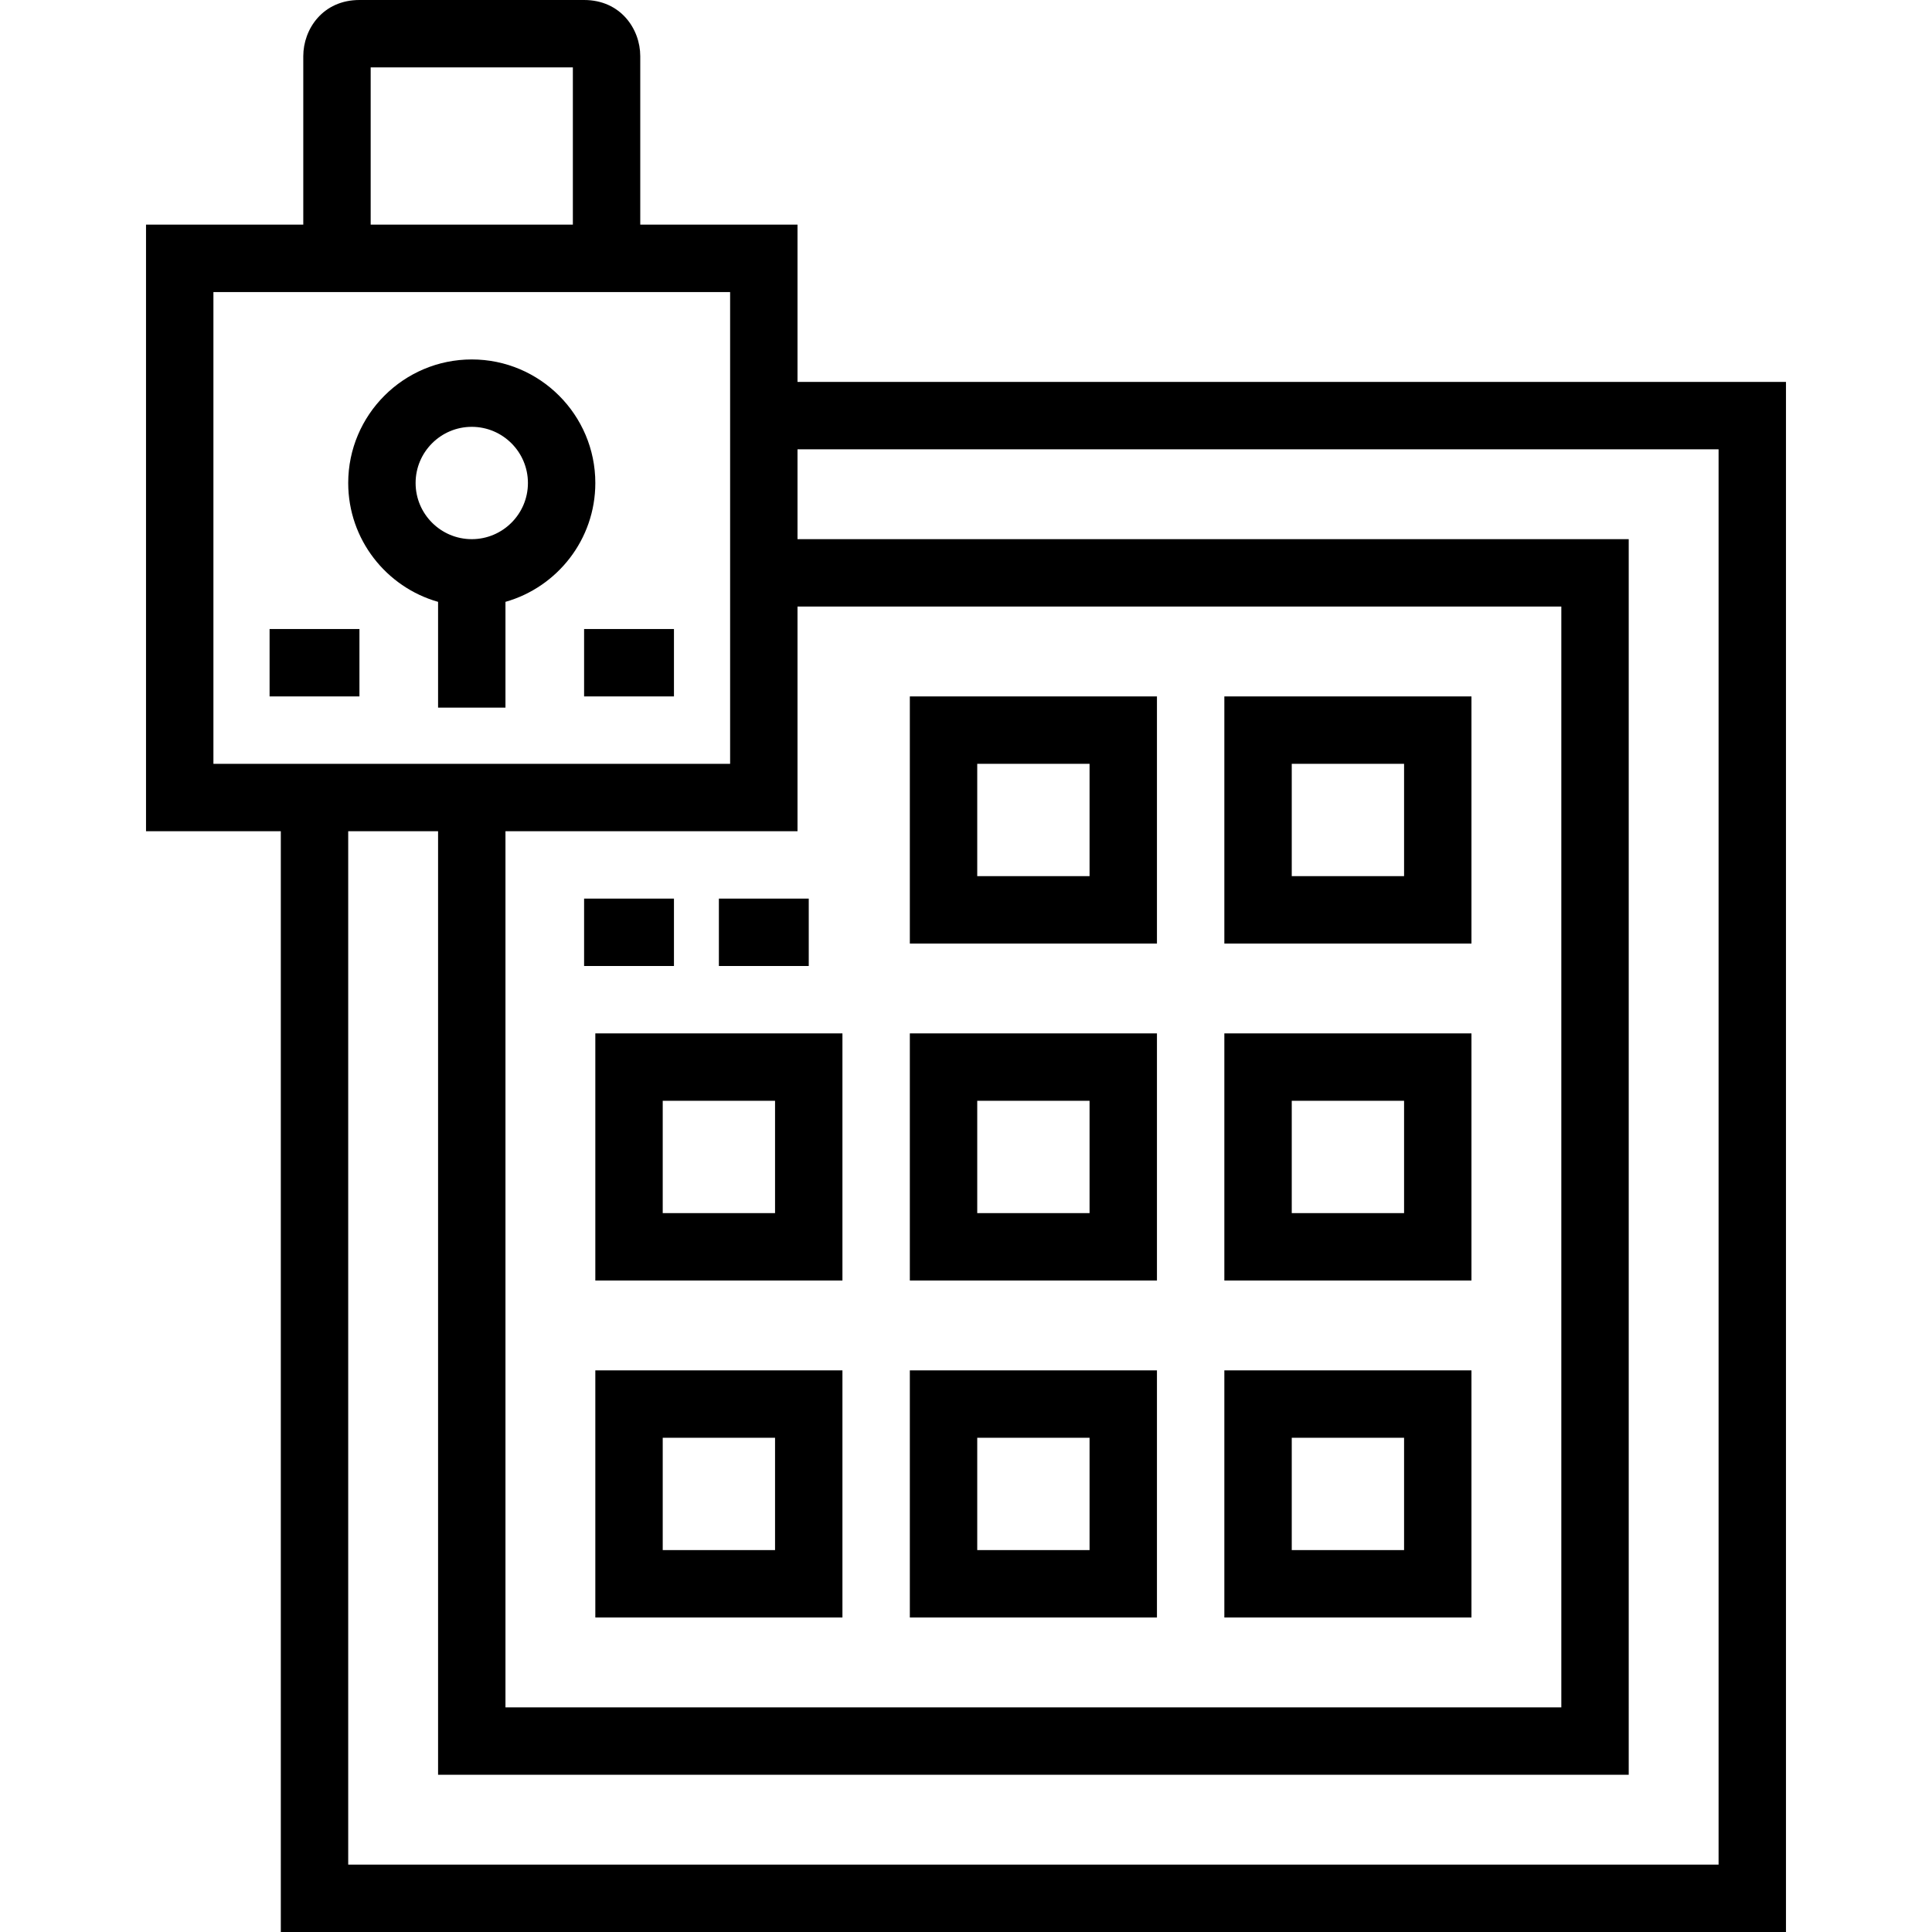 <?xml version="1.0" encoding="iso-8859-1"?>
<!-- Generator: Adobe Illustrator 19.0.0, SVG Export Plug-In . SVG Version: 6.00 Build 0)  -->
<svg version="1.1" id="Layer_1" xmlns="http://www.w3.org/2000/svg" xmlns:xlink="http://www.w3.org/1999/xlink" x="0px" y="0px"
	 viewBox="0 0 512 512" style="enable-background:new 0 0 512 512;" xml:space="preserve">
<path d="M211.349,101.209V59.535h-41.674V14.884C169.674,7.668,164.458,0,154.791,0H95.256c-9.667,0-14.884,7.668-14.884,14.884
	v44.651H38.698v160.744h35.721V512h398.884V101.209H211.349z M133.953,220.279h77.395v-59.535h202.419v291.721H133.953V220.279z
	 M98.233,17.86h53.581v41.674H98.233V17.86z M56.558,77.395h136.93v125.023H56.558V77.395z M455.442,494.14H92.279v-273.86h23.814
	v250.047h315.535V142.884H211.349V119.07h244.093V494.14z"/>
<path d="M157.767,128c0-18.055-14.69-32.744-32.744-32.744S92.279,109.945,92.279,128c0,14.959,10.088,27.598,23.814,31.496v28.039
	h17.86v-28.039C147.68,155.598,157.767,142.959,157.767,128z M125.023,142.884c-8.207,0-14.884-6.676-14.884-14.884
	s6.676-14.884,14.884-14.884s14.884,6.676,14.884,14.884S133.231,142.884,125.023,142.884z"/>
<path d="M241.116,250.047h65.488v-65.488h-65.488V250.047z M258.977,202.419h29.767v29.767h-29.767V202.419z"/>
<path d="M324.465,250.047h65.488v-65.488h-65.488V250.047z M342.326,202.419h29.767v29.767h-29.767V202.419z"/>
<path d="M324.465,339.349h65.488V273.86h-65.488V339.349z M342.326,291.721h29.767v29.767h-29.767V291.721z"/>
<path d="M241.116,339.349h65.488V273.86h-65.488V339.349z M258.977,291.721h29.767v29.767h-29.767V291.721z"/>
<path d="M157.767,339.349h65.488V273.86h-65.488V339.349z M175.628,291.721h29.767v29.767h-29.767V291.721z"/>
<path d="M324.465,428.651h65.488v-65.488h-65.488V428.651z M342.326,381.023h29.767v29.767h-29.767V381.023z"/>
<path d="M241.116,428.651h65.488v-65.488h-65.488V428.651z M258.977,381.023h29.767v29.767h-29.767V381.023z"/>
<path d="M157.767,428.651h65.488v-65.488h-65.488V428.651z M175.628,381.023h29.767v29.767h-29.767V381.023z"/>
<rect x="154.791" y="238.14" width="23.814" height="17.86"/>
<rect x="190.512" y="238.14" width="23.814" height="17.86"/>
<rect x="71.442" y="166.698" width="23.814" height="17.86"/>
<rect x="154.791" y="166.698" width="23.814" height="17.86"/>
<g>
</g>
<g>
</g>
<g>
</g>
<g>
</g>
<g>
</g>
<g>
</g>
<g>
</g>
<g>
</g>
<g>
</g>
<g>
</g>
<g>
</g>
<g>
</g>
<g>
</g>
<g>
</g>
<g>
</g>
</svg>
